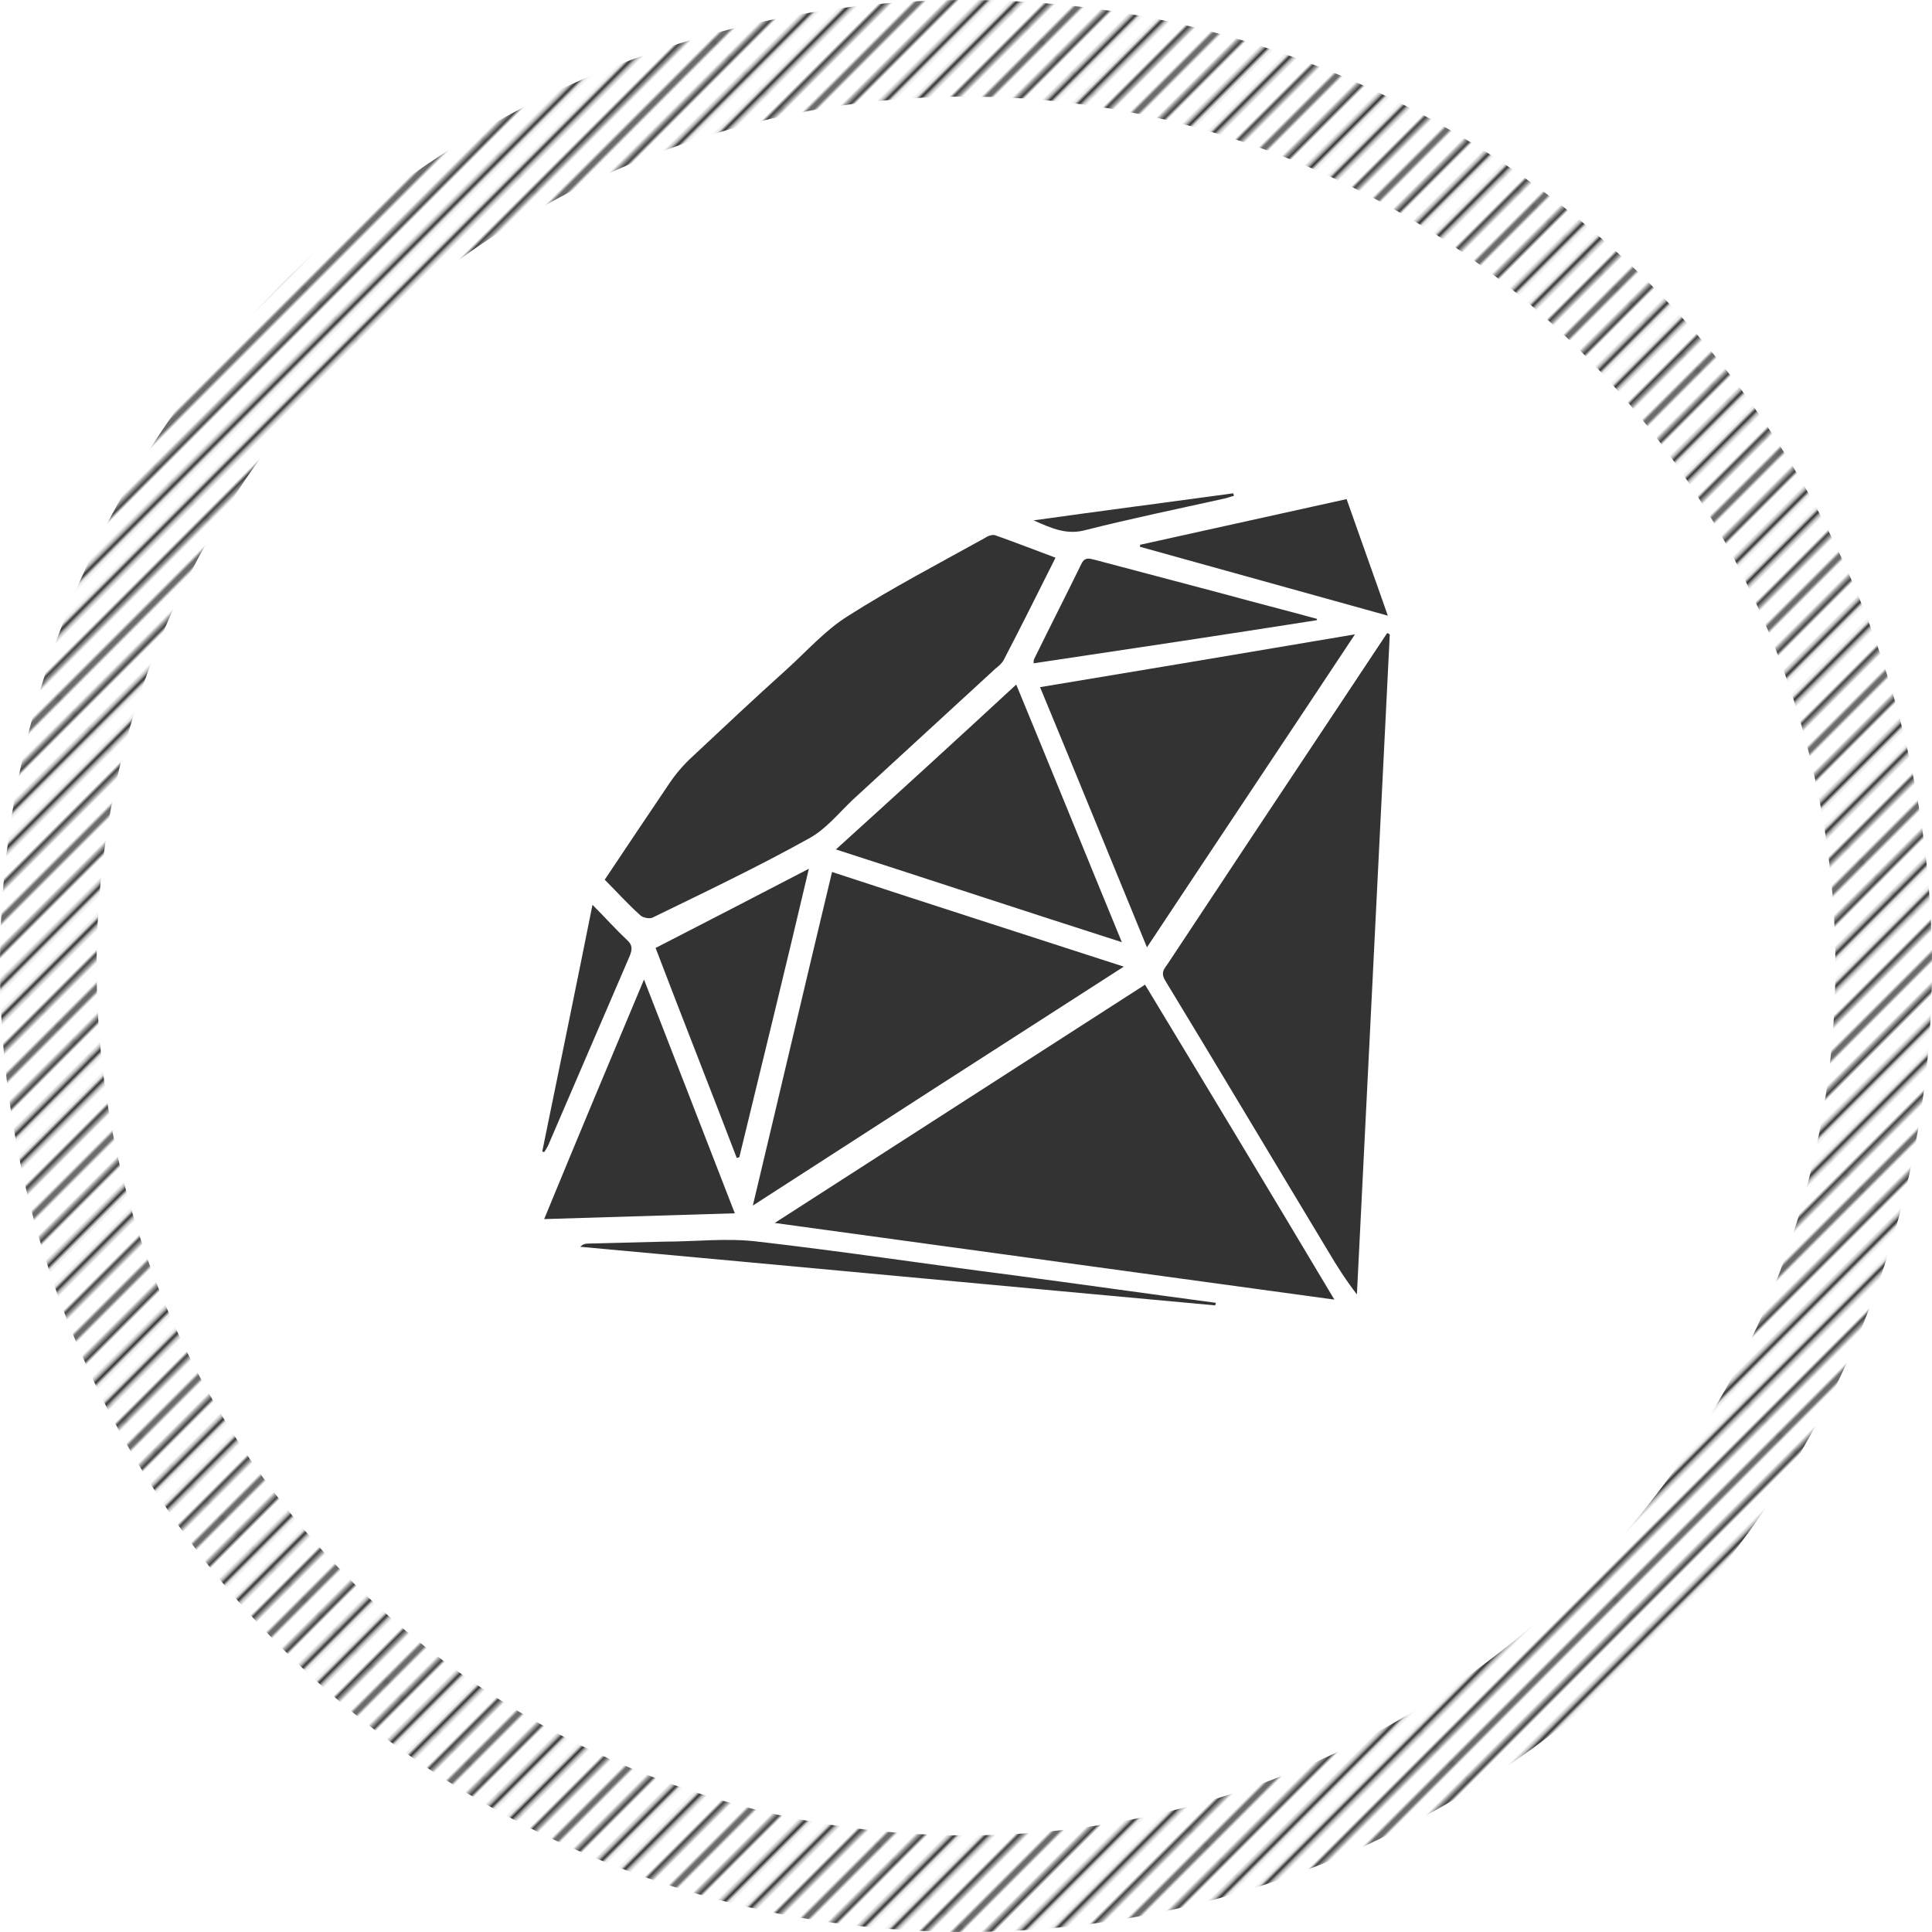 <svg id="レイヤー_1" xmlns="http://www.w3.org/2000/svg" xmlns:xlink="http://www.w3.org/1999/xlink" viewBox="0 0 300 300"><style>.st0,.st1{fill:none}.st1{stroke:#333;stroke-width:1.44}.st2{fill:url(#SVGID_1_)}.st3{fill:#fff}.st4{fill:#fae03c}.st5{fill:#333}.st6{fill:#fae03c;stroke:#333;stroke-width:3;stroke-miterlimit:10}.st7{fill:url(#SVGID_2_)}.st8{fill:none;stroke:#333;stroke-width:3;stroke-miterlimit:10}.st9{fill:url(#SVGID_3_)}.st10{clip-path:url(#SVGID_5_);fill:#333}.st11{fill:url(#SVGID_6_)}.st12{fill:url(#SVGID_7_)}.st13{fill:url(#SVGID_8_)}.st14{fill:url(#SVGID_9_)}.st15{fill:url(#SVGID_10_)}.st16{fill:url(#SVGID_11_)}.st17{fill:url(#SVGID_12_)}.st18{fill:url(#SVGID_13_)}.st19,.st20{clip-path:url(#SVGID_15_);fill:#333}.st20{clip-path:url(#SVGID_17_)}</style><pattern x="-640" y="-335" width="72" height="72" patternUnits="userSpaceOnUse" id="_x31_0_lpi_20_x25__2" viewBox="72.2 -72 72 72" overflow="visible"><path class="st0" d="M72.2-72h72V0h-72z"/><path class="st1" d="M144-3.6h72.5M144-18h72.5M144-32.4h72.5M144-46.8h72.5M144-61.2h72.5M144-10.8h72.5M144-25.2h72.5M144-39.6h72.5M144-54h72.5M144-68.4h72.5"/><g><path class="st1" d="M72-3.6h72.5M72-18h72.5M72-32.4h72.5M72-46.8h72.5M72-61.2h72.5M72-10.8h72.5M72-25.2h72.5M72-39.6h72.5M72-54h72.5M72-68.4h72.5"/></g><g><path class="st1" d="M0-3.6h72.5M0-18h72.5M0-32.4h72.5M0-46.8h72.5M0-61.2h72.5M0-10.8h72.5M0-25.2h72.5M0-39.6h72.5M0-54h72.5M0-68.4h72.5"/></g></pattern><g id="レイヤー_2"><pattern id="SVGID_1_" xlink:href="#_x31_0_lpi_20_x25__2" patternTransform="scale(.5) rotate(-45 -17943.374 -1826.882)"/><circle class="st2" cx="150" cy="150" r="150"/><circle class="st3" cx="150" cy="150" r="135"/><path class="st5" d="M120.3 189.9c29.1 4 57.7 7.9 86.9 11.9-9.9-16.6-19.6-32.7-29.4-48.9l-57.5 37zm95.1-91.6c-2.6 3.9-5.1 7.7-7.7 11.6-8.8 13.2-17.6 26.5-26.4 39.8-.5.7-1.1 1.3-.4 2.5 8.5 14 16.9 28.1 25.4 42.2 1.3 2.2 2.7 4.4 4.4 6.6 1.7-34.1 3.4-68.3 5.1-102.4 0-.2-.4-.3-.4-.3zm-116 43.8c.4.4 1.4.6 1.9.4 8.2-4 16.4-7.9 24.3-12.3 2.6-1.4 4.6-3.9 6.8-6l22.2-20.4c.5-.4 1-.8 1.3-1.4 2.7-5.2 5.3-10.4 8-15.8-3.2-1.2-6.3-2.4-9.4-3.5-.4-.1-1.1.1-1.5.4-7.2 4-14.5 7.8-21.4 12.2-3.5 2.2-6.3 5.4-9.4 8.2-5 4.5-9.9 9.1-14.8 13.7-1.3 1.2-2.5 2.6-3.5 4.1-3.3 4.9-6.6 9.8-10 14.9 1.9 1.9 3.6 3.8 5.5 5.5zm29.8-6.7c-4.1 17.1-8.1 34.2-12.3 51.8 19.5-12.6 38.6-24.9 57.6-37.1-15.1-4.9-30.1-9.7-45.3-14.7zm81.2-36.9c-16.5 2.8-32.6 5.5-48.9 8.2 5.6 13.5 11 26.8 16.6 40.4 10.8-16.3 21.5-32.3 32.3-48.6zm-80.6 33.4c14.9 4.8 29.4 9.6 44.4 14.4-5.6-13.6-10.9-26.7-16.4-40-9.3 8.6-18.5 17-28 25.6zM100 152.1c-5.3 12.6-10.4 24.8-15.5 37.2 10-.3 19.6-.6 29.6-.9-4.7-12.1-9.3-24-14.1-36.3zm14.4 27.7l.4-.1c3.6-14.8 7.2-29.5 10.8-44.8-8.1 4.2-15.8 8.2-23.8 12.3 4 10.5 8.4 21.6 12.6 32.6zm90.1-83.7c-4.7-1.3-9.5-2.5-14.2-3.8l-20.4-5.4c-.8-.2-1.5-.4-2 .7-2.4 4.9-4.9 9.8-7.3 14.7-.1.2-.1.3-.1.7 14.7-2.2 29.4-4.4 44-6.7v-.2zM177 84.9l38.5 10.7c-2.2-6.3-4.3-12.1-6.4-18.1L177 84.6c.1-.1 0 .3 0 .3zm-59.3 107.9c-4.8-.6-9.7 0-14.5 0-4 .1-8 .2-11.9.3-.4 0-.8.1-1.2.5 32.9 3 65.8 6.1 98.6 9.1l.1-.4c-10.5-1.4-21.1-2.9-31.6-4.3-13.3-1.7-26.4-3.7-39.5-5.2zm-32.6-14.9c4.2-9.8 8.5-19.7 12.7-29.5.4-1 .4-1.7-.4-2.4-1.8-1.7-3.4-3.5-5.4-5.5-2.6 13-5.2 25.6-7.8 38.3l.3.1c.2-.3.4-.6.6-1zm83.5-95.6c7.1-1.8 14.4-3.3 21.6-4.9.5-.1.9-.3 1.4-.4l-.1-.4c-10.2 1.4-20.3 2.7-31 4.2 2.9 1.3 5.2 2.3 8.1 1.5z"/></g></svg>